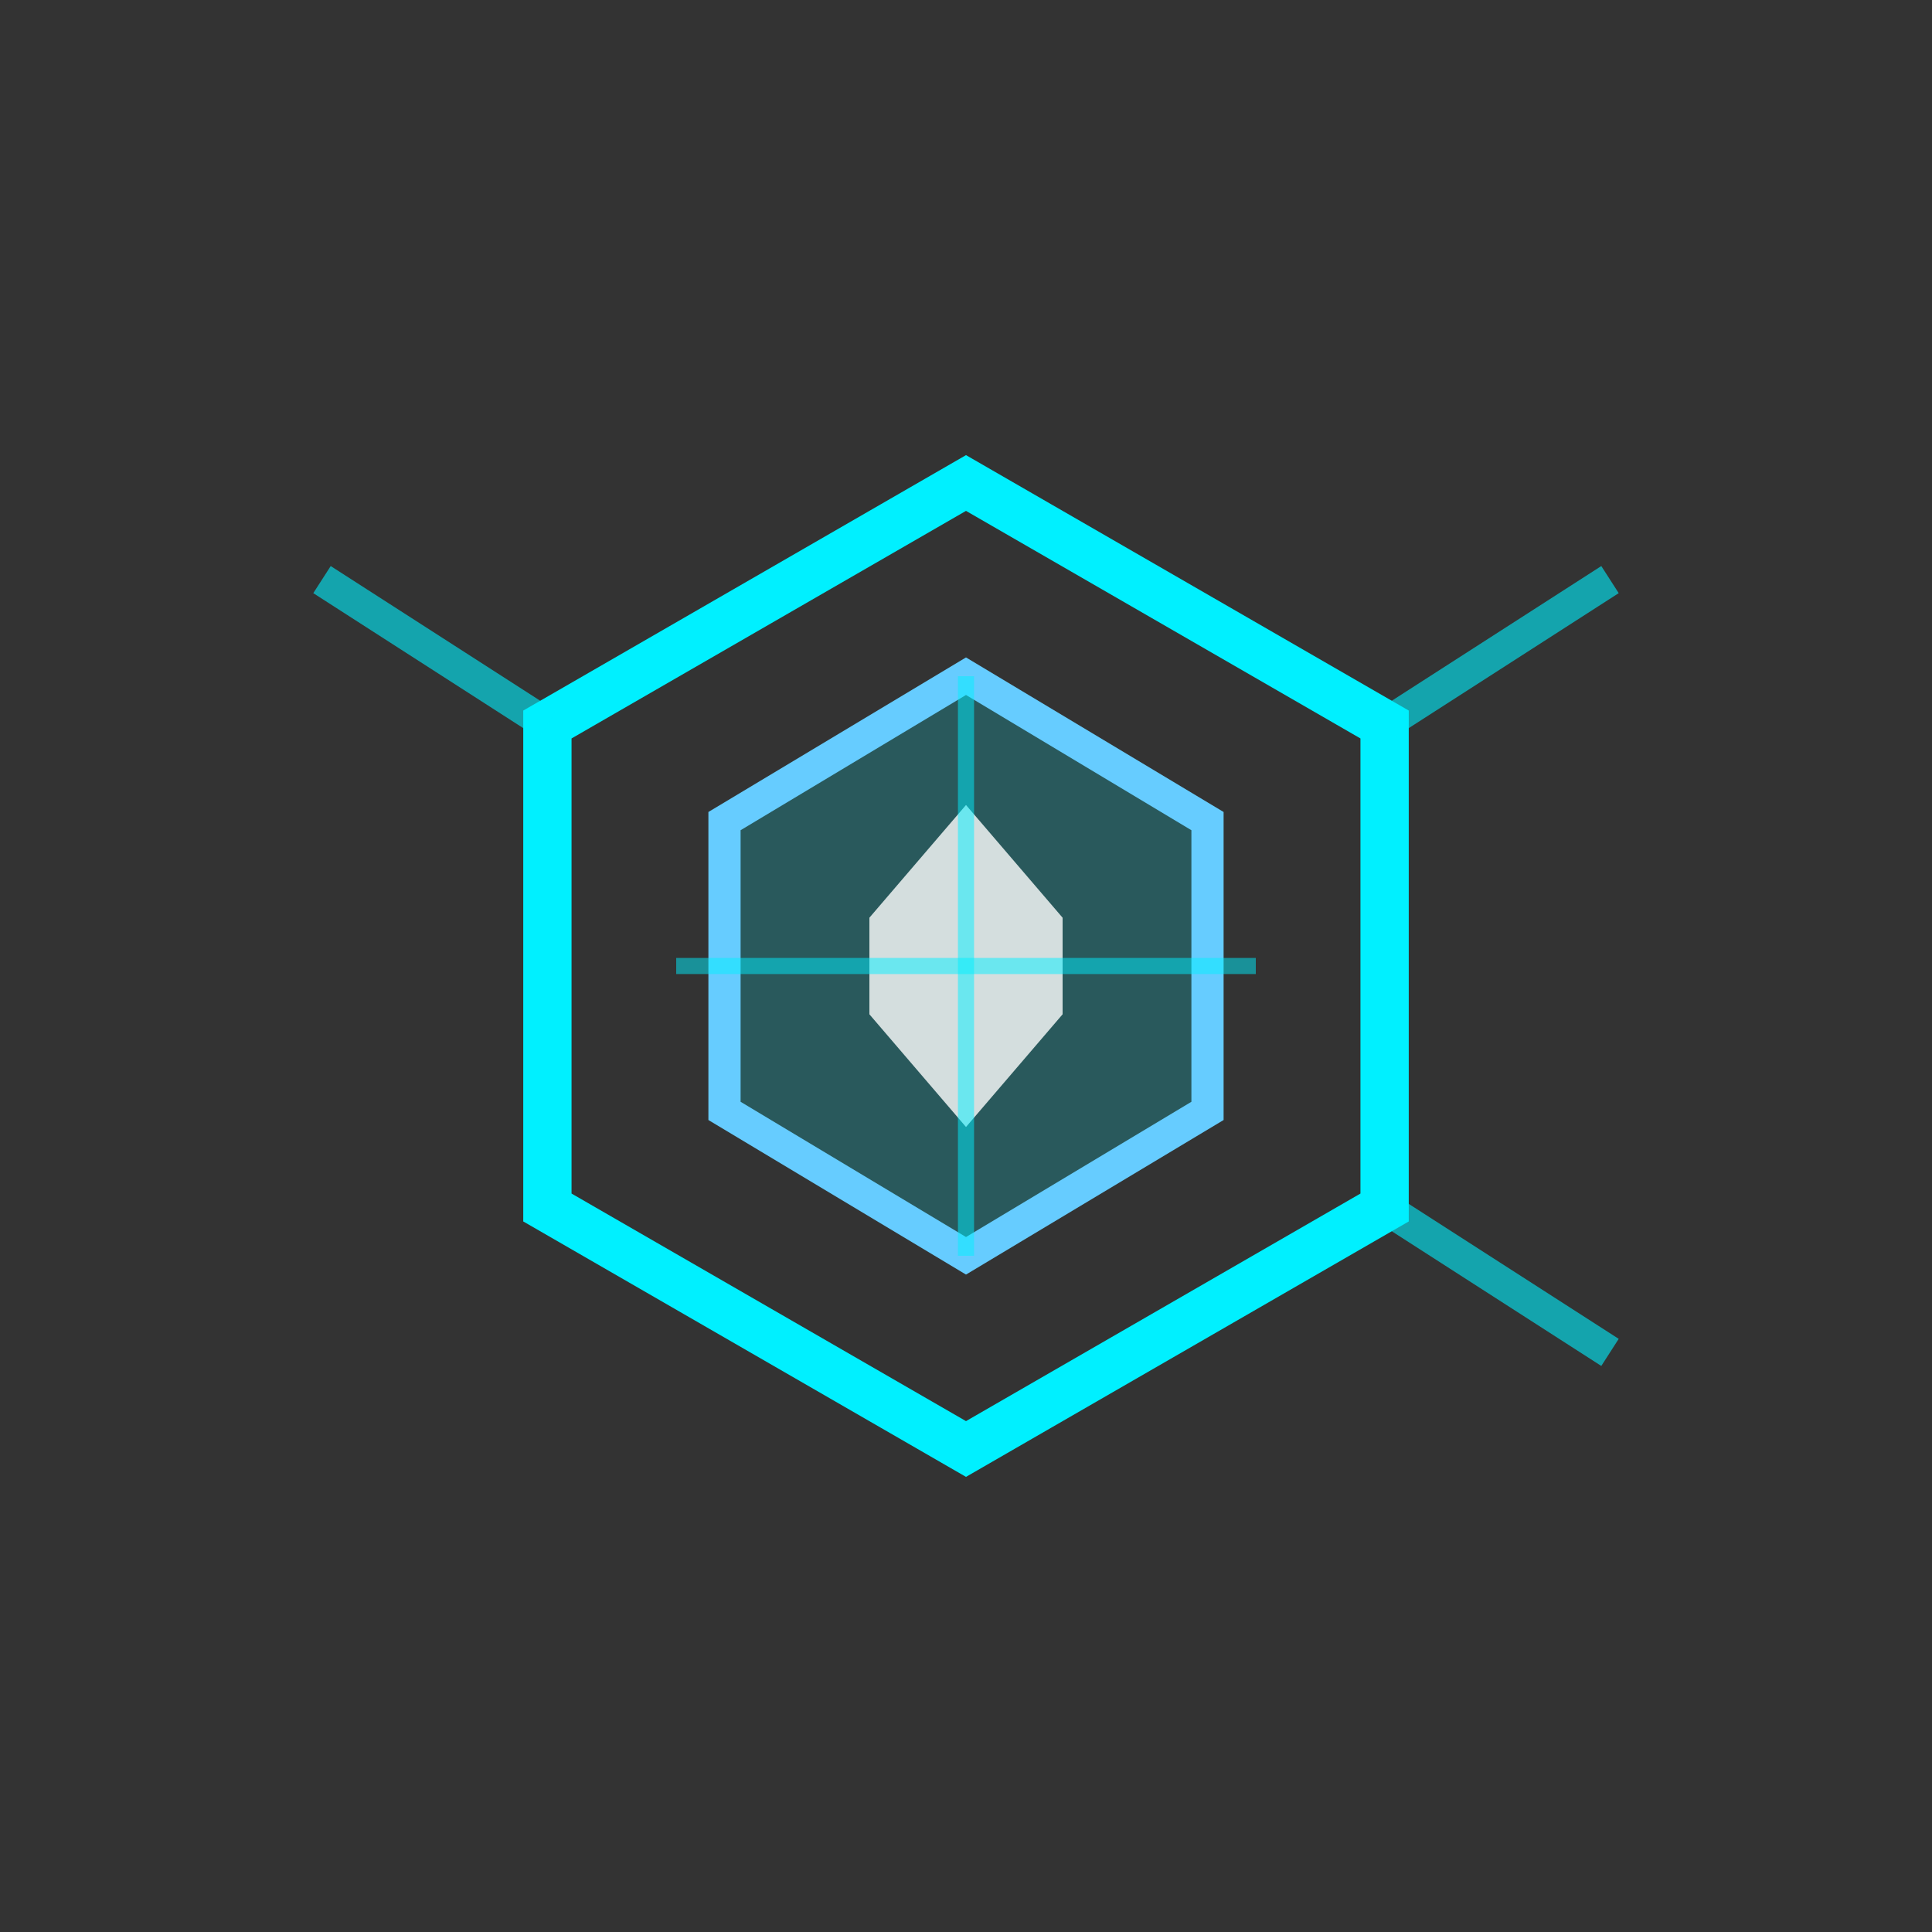 <svg width="120" height="120" viewBox="0 0 120 120" xmlns="http://www.w3.org/2000/svg">
  <rect x="0" y="0" width="120" height="120" fill="#333333" stroke="none"/>
  <!-- Hex map fragment centered and properly sized -->
  <g transform="translate(60,60)">
    <!-- Main hexagon -->
    <polygon points="0,-30 26,-15 26,15 0,30 -26,15 -26,-15" 
             fill="none" stroke="#00f0ff" stroke-width="3"/>
    
    <!-- Inner hex pattern -->
    <polygon points="0,-18 15,-9 15,9 0,18 -15,9 -15,-9" 
             fill="rgba(0,240,255,0.2)" stroke="#66ccff" stroke-width="2"/>
    
    <!-- Fragment lines -->
    <line x1="-26" y1="-15" x2="-40" y2="-24" stroke="#00f0ff" stroke-width="2" opacity="0.6"/>
    <line x1="26" y1="-15" x2="40" y2="-24" stroke="#00f0ff" stroke-width="2" opacity="0.6"/>
    <line x1="26" y1="15" x2="40" y2="24" stroke="#00f0ff" stroke-width="2" opacity="0.6"/>
    
    <!-- Center crystal -->
    <polygon points="0,-10 6,-3 6,3 0,10 -6,3 -6,-3" fill="#ffffff" opacity="0.8"/>
    
    <!-- Grid lines -->
    <line x1="-18" y1="0" x2="18" y2="0" stroke="#00f0ff" stroke-width="1" opacity="0.5"/>
    <line x1="0" y1="-18" x2="0" y2="18" stroke="#00f0ff" stroke-width="1" opacity="0.5"/>
  </g>
</svg>